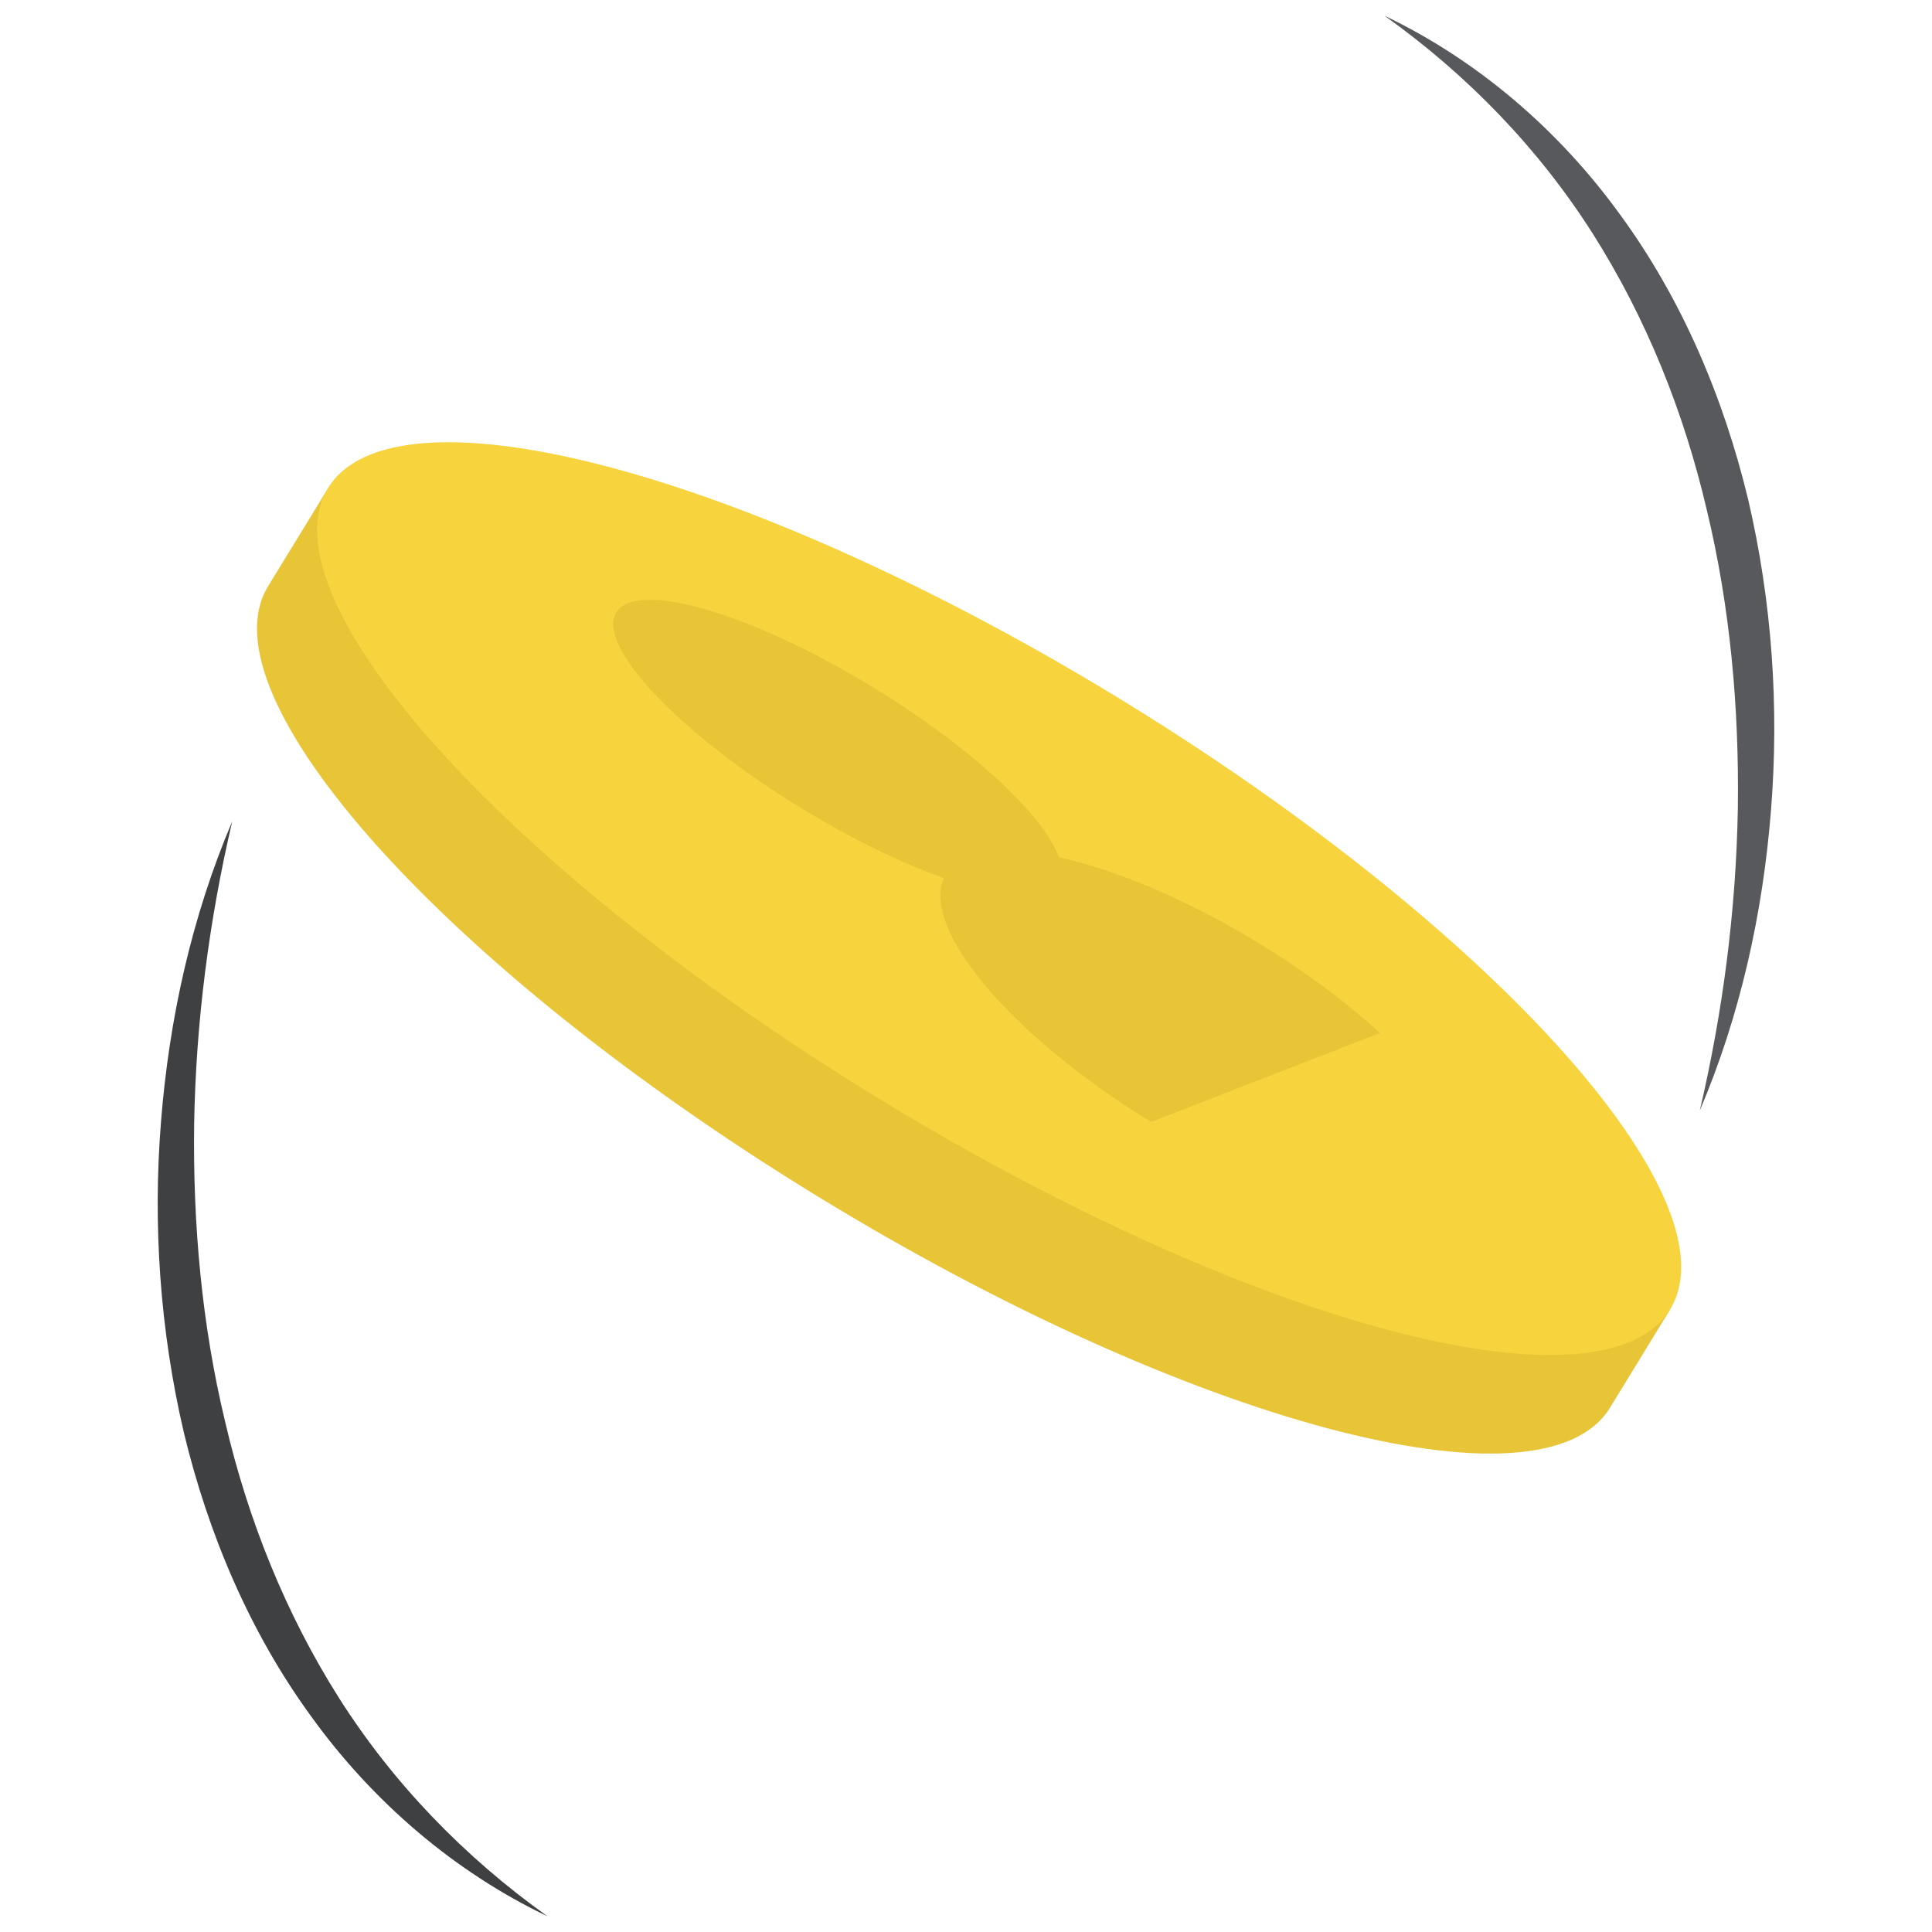 <svg xmlns="http://www.w3.org/2000/svg" xmlns:xlink="http://www.w3.org/1999/xlink" version="1.1" width="256" height="256" viewBox="0 0 256 256" xml:space="preserve">
<desc>Created with Fabric.js 1.7.22</desc>
<defs>
</defs>
<g transform="translate(128 128) scale(0.72 0.72)" style="">
	<g style="stroke: none; stroke-width: 0; stroke-dasharray: none; stroke-linecap: butt; stroke-linejoin: miter; stroke-miterlimit: 10; fill: none; fill-rule: nonzero; opacity: 1;" transform="translate(-174.885 -174.885) scale(3.93 3.93)" >
	<path d="M 14.632 22.12 l -2.814 4.597 c -3.152 5.148 8.359 17.934 25.711 28.557 s 33.974 15.062 37.126 9.914 l 2.814 -4.597" style="stroke: none; stroke-width: 1; stroke-dasharray: none; stroke-linecap: butt; stroke-linejoin: miter; stroke-miterlimit: 10; fill: rgb(232,197,55); fill-rule: nonzero; opacity: 1;" transform=" matrix(1 0 0 1 0 0) " stroke-linecap="round" />
	<ellipse cx="46.05" cy="41.359" rx="10.93" ry="36.839" style="stroke: none; stroke-width: 1; stroke-dasharray: none; stroke-linecap: butt; stroke-linejoin: miter; stroke-miterlimit: 10; fill: rgb(247,211,62); fill-rule: nonzero; opacity: 1;" transform=" matrix(0.522 -0.853 0.853 0.522 -13.265 59.036) "/>
	<path d="M 58.27 43.468 c -3.391 -2.076 -6.746 -3.476 -9.422 -4.061 c -0.696 -1.955 -4.076 -5.128 -8.646 -7.925 c -5.722 -3.503 -11.13 -5.087 -12.079 -3.537 c -0.949 1.55 2.921 5.646 8.643 9.15 c 2.39 1.463 4.72 2.586 6.699 3.291 c -1.073 2.388 3.165 7.412 9.704 11.416 l 10.718 -4.166 C 62.336 46.222 60.427 44.789 58.27 43.468 z" style="stroke: none; stroke-width: 1; stroke-dasharray: none; stroke-linecap: butt; stroke-linejoin: miter; stroke-miterlimit: 10; fill: rgb(232,197,55); fill-rule: nonzero; opacity: 1;" transform=" matrix(1 0 0 1 0 0) " stroke-linecap="round" />
	<path d="M 10.138 37.73 c -1.094 4.683 -1.698 9.414 -1.782 14.142 c -0.064 4.722 0.358 9.446 1.459 14.005 c 1.066 4.563 2.826 8.961 5.336 12.919 c 2.514 3.958 5.832 7.409 9.752 10.205 c -4.348 -2.074 -8.171 -5.352 -11.041 -9.325 c -2.902 -3.966 -4.846 -8.582 -5.991 -13.336 c -1.111 -4.77 -1.457 -9.695 -1.068 -14.542 C 7.184 46.955 8.253 42.161 10.138 37.73 z" style="stroke: none; stroke-width: 1; stroke-dasharray: none; stroke-linecap: butt; stroke-linejoin: miter; stroke-miterlimit: 10; fill: rgb(63,64,66); fill-rule: nonzero; opacity: 1;" transform=" matrix(1 0 0 1 0 0) " stroke-linecap="round" />
	<path d="M 78.862 51.27 c 1.094 -4.683 1.698 -9.414 1.782 -14.142 c 0.064 -4.722 -0.358 -9.446 -1.459 -14.005 c -1.066 -4.563 -2.826 -8.961 -5.336 -12.919 C 71.335 6.247 68.018 2.796 64.097 0 c 4.348 2.074 8.171 5.352 11.041 9.325 c 2.902 3.966 4.846 8.582 5.991 13.336 c 1.111 4.77 1.457 9.695 1.068 14.542 C 81.816 42.045 80.747 46.839 78.862 51.27 z" style="stroke: none; stroke-width: 1; stroke-dasharray: none; stroke-linecap: butt; stroke-linejoin: miter; stroke-miterlimit: 10; fill: rgb(87,89,93); fill-rule: nonzero; opacity: 1;" transform=" matrix(1 0 0 1 0 0) " stroke-linecap="round" />
</g>
</g>
</svg>